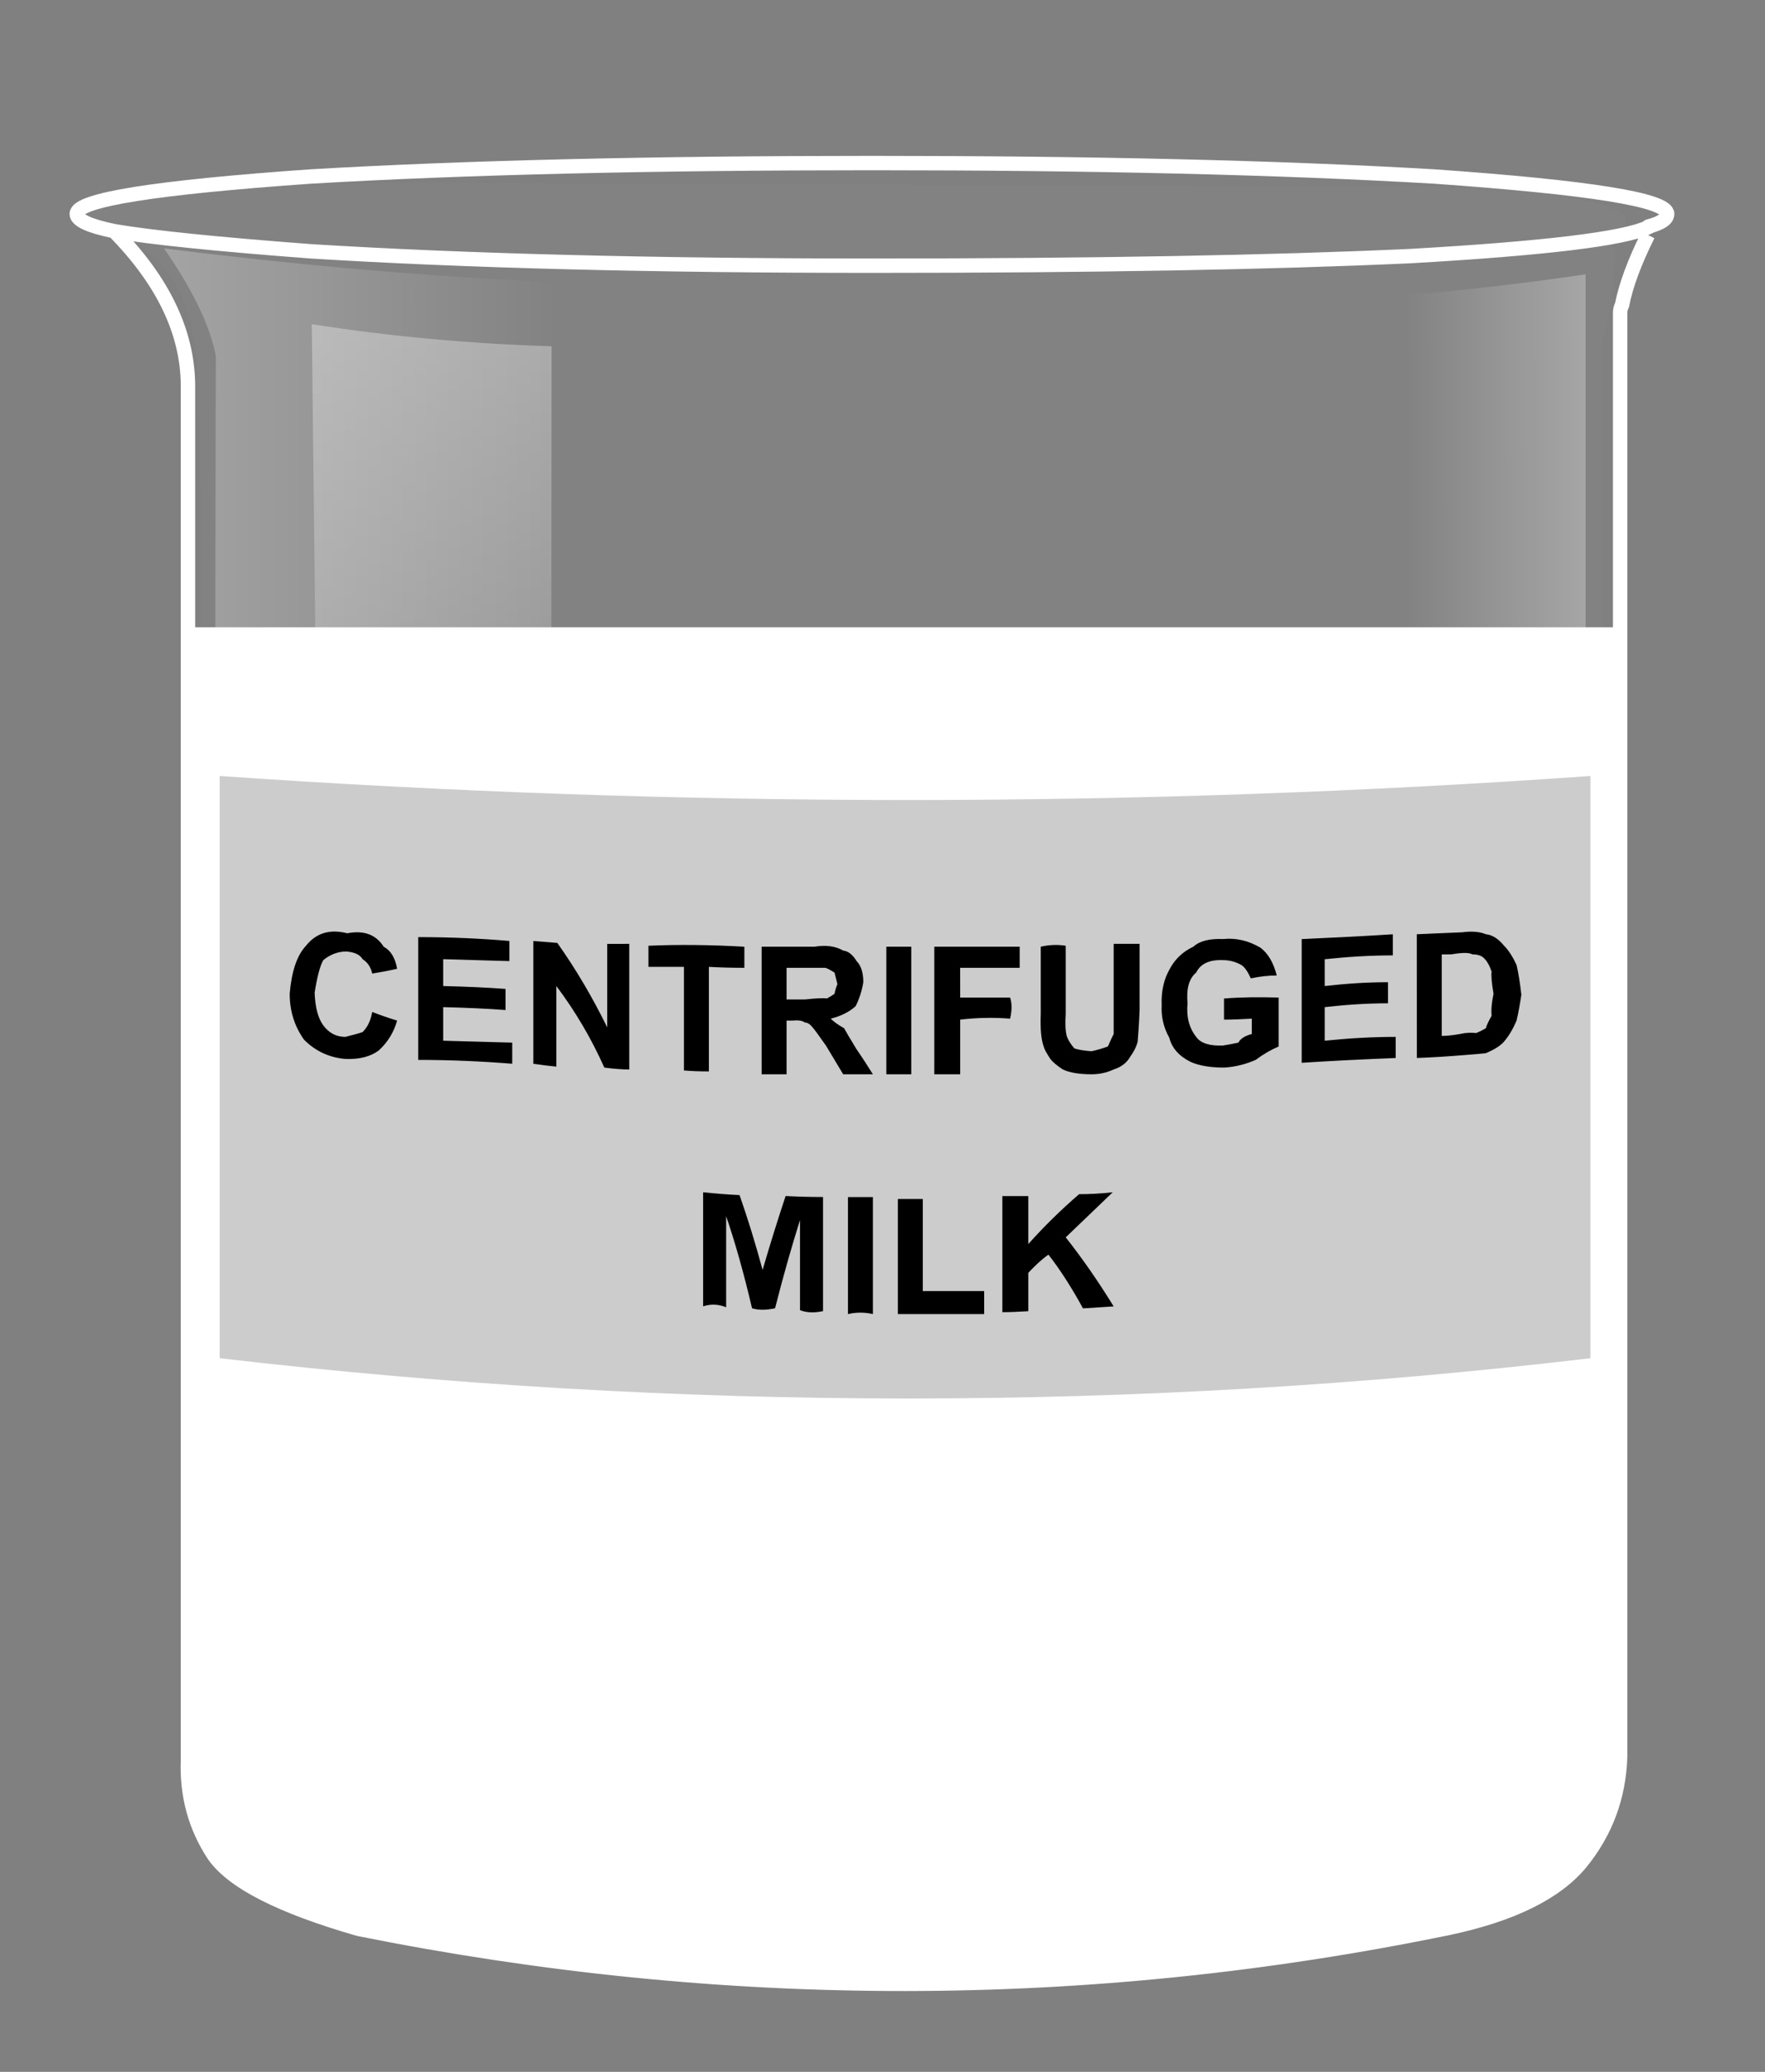 <?xml version="1.0" encoding="utf-8"?>
<!-- Generator: Adobe Illustrator 16.0.0, SVG Export Plug-In . SVG Version: 6.00 Build 0)  -->
<!DOCTYPE svg PUBLIC "-//W3C//DTD SVG 1.1//EN" "http://www.w3.org/Graphics/SVG/1.1/DTD/svg11.dtd">
<svg version="1.1" xmlns="http://www.w3.org/2000/svg" xmlns:xlink="http://www.w3.org/1999/xlink" x="0px" y="0px" width="92px"
	 height="108px" viewBox="0 0 92 108" enable-background="new 0 0 92 108" xml:space="preserve">
<rect x="0" y="0" width="92" height="108" fill="#808080" stroke="none"/>
<g id="Layer_3">
	<path opacity="0.02" fill="#FFFFFF" d="M4.25,11C6.75,9.5,14,9.5,14,9.5l63.75,0.25c0,0,9.75,0.75,6.25,2.5
		C84.5,14,83.5,18,83.5,18v75c0,0,0.5,4.375-7.5,6.75c-24.5,6-49.875,2-58.25,0s-7.5-7-7.5-7.25c-0.5-4,0.75-65,0-73.75
		S1.75,12.5,4.25,11z"/>
</g>
<g id="Layer_1">
	<g id="Layer_1_1_">
		<g>
			<g>
				<path fill="#FFFFFF" d="M9.8,32.7h74.65V91.6c-0.07,2.07-0.75,3.9-2.05,5.5c-1.301,1.57-3.602,2.7-6.9,3.4
					c-18.8,3.87-37.73,3.88-56.8,0.05c-4.07-1.17-6.58-2.45-7.55-3.85c-0.97-1.47-1.42-3.12-1.35-4.95V32.7z"/>
			</g>
			<g>
				<g>
					<path fill="none" stroke="#FFFFFF" stroke-width="0.75" stroke-miterlimit="10" d="M85.9,12.25c-0.7,1.4-1.15,2.62-1.352,3.65
						c-0.068,0.13-0.1,0.27-0.1,0.4v75.3c-0.07,2.07-0.75,3.9-2.051,5.5c-1.301,1.57-3.601,2.7-6.899,3.4
						c-18.8,3.87-37.73,3.88-56.8,0.05c-4.07-1.17-6.58-2.45-7.55-3.85c-0.97-1.47-1.42-3.12-1.35-4.95v-71.7
						c-0.03-2.771-1.32-5.43-3.85-8C4.65,11.78,4,11.48,4,11.15c0-0.73,4.07-1.38,12.2-1.95c8.07-0.47,17.82-0.7,29.25-0.7
						c11.47,0,21.229,0.23,29.3,0.7c8.1,0.57,12.15,1.22,12.15,1.95c0,0.27-0.32,0.48-0.95,0.65c-0.03,0-0.05,0.02-0.05,0.05
						c-1.271,0.6-5.4,1.1-12.4,1.5c-7.2,0.33-16.529,0.5-28,0.5c-11.47,0-21.23-0.25-29.3-0.75c-4.9-0.37-8.32-0.72-10.25-1.05"/>
				</g>
				<g>
					
						<linearGradient id="SVGID_1_" gradientUnits="userSpaceOnUse" x1="8.763" y1="740.601" x2="60.138" y2="740.601" gradientTransform="matrix(1 0 0 1 -30.9 -683.051)">
						<stop  offset="0" style="stop-color:#FFFFFF;stop-opacity:0.671"/>
						<stop  offset="1" style="stop-color:#FFFFFF;stop-opacity:0"/>
					</linearGradient>
					<path fill="url(#SVGID_1_)" d="M8.55,12.95c13.03,1.63,24.82,2.23,35.35,1.8c-0.23,2.1-0.32,4.53-0.25,7.3l-0.1,80.101
						c-14.07-0.729-23-1.92-26.8-3.551c-3.77-1.67-5.65-3.77-5.65-6.3l0.15-73.75C10.95,16.98,10.05,15.12,8.55,12.95z"/>
				</g>
				<g>
					
						<linearGradient id="SVGID_2_" gradientUnits="userSpaceOnUse" x1="186.525" y1="-758.408" x2="274.363" y2="-758.408" gradientTransform="matrix(0.228 0.974 -1.004 0.096 -800.153 -133.971)">
						<stop  offset="0" style="stop-color:#FFFFFF;stop-opacity:0.671"/>
						<stop  offset="1" style="stop-color:#FFFFFF;stop-opacity:0"/>
					</linearGradient>
					<path fill="url(#SVGID_2_)" d="M28.75,18.05L28.7,94.5c-6.53-0.17-10.4-1.23-11.6-3.2l-0.85-74.4
						C20.28,17.53,24.45,17.92,28.75,18.05z"/>
				</g>
				<g>
					<path fill="none" d="M63.75,101.45c11.529-0.5,17.92-2.58,19.15-6.25"/>
					<path fill="none" d="M10.4,92.25c1.53,6.67,13.58,10.15,36.15,10.45"/>
				</g>
				<g>
					<line fill="none" x1="82.65" y1="19.55" x2="82.65" y2="92.25"/>
				</g>
				<g>
					<path fill="none" d="M72.1,92.75c3.57,0.23,6.03,0.52,7.4,0.85c0.63,0.131,1.02,0.301,1.15,0.5"/>
					<path fill="none" d="M12.7,93.9c1.4-1.53,14.93-2.17,40.6-1.9"/>
				</g>
				<g>
					
						<linearGradient id="SVGID_3_" gradientUnits="userSpaceOnUse" x1="-1612.173" y1="-1176.105" x2="-1590.032" y2="-1176.105" gradientTransform="matrix(-0.998 0.061 -0.004 -1.002 -1518.23 -1025.992)">
						<stop  offset="0" style="stop-color:#FFFFFF;stop-opacity:0.671"/>
						<stop  offset="1" style="stop-color:#FFFFFF;stop-opacity:0"/>
					</linearGradient>
					<path fill="url(#SVGID_3_)" d="M82.65,14.3V89.65c-9.07,6.93-15.98,7.5-20.75,1.699V16C69.17,15.83,76.08,15.27,82.65,14.3z"/>
				</g>
				<g>
					
						<linearGradient id="SVGID_4_" gradientUnits="userSpaceOnUse" x1="-1738.489" y1="614.725" x2="-1711.788" y2="614.725" gradientTransform="matrix(-0.014 -1 1 0.005 -591.293 -1619.939)">
						<stop  offset="0" style="stop-color:#FFFFFF"/>
						<stop  offset="1" style="stop-color:#FFFFFF;stop-opacity:0"/>
					</linearGradient>
					<path fill="url(#SVGID_4_)" d="M82.3,87.15L83.75,93c-0.87,3.57-2.971,5.779-6.3,6.65c-2.83,0.93-7.88,1.8-15.15,2.6
						c-10.2,1.13-20.42,1.13-30.65,0c-4.5-0.6-8.35-1.38-11.55-2.35c-3.8-1.07-6.75-2.93-8.85-5.602
						c27.03,3.471,49.33,0.25,66.9-9.648C79.88,85.45,81.27,86.279,82.3,87.15z"/>
				</g>
				<g>
					<path fill="none" d="M14.15,14.35c11.53,0.93,22.5,1.42,32.9,1.45c13,0.03,25.05-0.63,36.15-2"/>
					<path fill="none" d="M7.7,12.3c1.33,1.3,2.48,3.68,3.45,7.15"/>
					<line fill="none" x1="42" y1="17.65" x2="42.4" y2="17.65"/>
				</g>
				<g>
					<line fill="none" x1="47.1" y1="27.75" x2="47.1" y2="95.7"/>
				</g>
				<g>
					<path fill="none" d="M38.6,27.75c5.7,1.63,11.82,1.63,18.35,0"/>
					<path fill="none" d="M38.6,34.65c5.7,1.7,11.82,1.7,18.35,0"/>
					<path fill="none" d="M38.6,49.4c5.7,1.7,11.82,1.7,18.35,0"/>
					<path fill="none" d="M38.6,42.5c5.7,1.63,11.82,1.63,18.35,0"/>
					<path fill="none" d="M54.05,91.6c0.97-0.17,1.931-0.379,2.9-0.648 M38.6,90.95c0.87,0.271,1.75,0.479,2.65,0.649"/>
					<path fill="none" d="M38.6,62.85c5.7,1.631,11.82,1.631,18.35,0"/>
					<path fill="none" d="M38.6,70.6c5.7,1.67,11.82,1.67,18.35,0"/>
					<path fill="none" d="M38.6,77.55c5.7,1.63,11.82,1.63,18.35,0"/>
					<path fill="none" d="M38.6,84c5.7,1.67,11.82,1.67,18.35,0"/>
					<path fill="none" d="M38.6,55.85c5.7,1.67,11.82,1.67,18.35,0"/>
				</g>
				<g>
					<path fill="#CCCCCC" d="M82.9,40.45V70.8c-23.602,2.8-47.42,2.8-71.45,0V40.45C35.48,42.12,59.3,42.12,82.9,40.45z"/>
				</g>
				<g>
					<path d="M55.55,49.3c0,1.1,0,2.28,0,3.55c-0.03,0.47-0.021,0.85,0.05,1.15c0.07,0.2,0.2,0.42,0.4,0.65
						c0.2,0.07,0.5,0.119,0.9,0.148c0.3-0.068,0.58-0.148,0.85-0.25c0.13-0.3,0.23-0.52,0.3-0.65c0-0.23,0-0.58,0-1.05
						c0-1.3,0-2.52,0-3.65c0.47,0,0.921,0,1.351,0c0,1.1,0,2.25,0,3.45c-0.029,0.73-0.069,1.28-0.101,1.65
						c-0.069,0.271-0.2,0.53-0.399,0.801c-0.17,0.301-0.449,0.521-0.851,0.649C57.68,55.92,57.3,56,56.9,56
						c-0.631,0-1.131-0.08-1.5-0.25c-0.301-0.2-0.521-0.38-0.65-0.55c-0.2-0.3-0.32-0.521-0.35-0.65c-0.131-0.37-0.18-0.93-0.15-1.7
						c0-1.27,0-2.43,0-3.5C54.68,49.25,55.12,49.23,55.55,49.3z M47.5,49.35c0,2.13,0,4.35,0,6.65c-0.529,0-0.971,0-1.3,0
						c0-2.3,0-4.52,0-6.65C46.529,49.35,46.971,49.35,47.5,49.35z M50.05,52c0.87,0,1.729,0,2.601,0c0.101,0.3,0.101,0.67,0,1.1
						c-0.871-0.07-1.729-0.05-2.601,0.05c0,0.87,0,1.821,0,2.85c-0.5,0-0.95,0-1.35,0c0-2.3,0-4.52,0-6.65c1.43,0,2.92,0,4.45,0
						c0,0.3,0,0.67,0,1.1c-1.03,0-2.07,0-3.102,0C50.05,50.95,50.05,51.47,50.05,52z M63.75,48.95c0.67-0.07,1.32,0.08,1.95,0.45
						c0.399,0.3,0.68,0.78,0.85,1.45c-0.43,0-0.88,0.05-1.35,0.15c-0.171-0.37-0.33-0.6-0.5-0.7c-0.3-0.17-0.62-0.25-0.95-0.25
						c-0.7-0.03-1.17,0.18-1.4,0.65c-0.369,0.3-0.52,0.83-0.449,1.6c-0.069,0.7,0.08,1.28,0.449,1.75c0.23,0.33,0.7,0.479,1.4,0.45
						c0.2-0.03,0.471-0.08,0.8-0.15c0.101-0.2,0.33-0.35,0.7-0.45c0-0.33,0-0.6,0-0.8c-0.529,0.03-1.02,0.05-1.45,0.05
						c0-0.43,0-0.8,0-1.1c0.87-0.07,1.82-0.08,2.851-0.05c0,0.87,0,1.72,0,2.55c-0.399,0.171-0.801,0.4-1.199,0.7
						c-0.53,0.23-1.08,0.37-1.65,0.4c-0.729,0-1.318-0.102-1.75-0.301c-0.6-0.301-0.97-0.721-1.1-1.25
						c-0.301-0.53-0.432-1.1-0.4-1.7c-0.029-0.7,0.102-1.32,0.4-1.85c0.271-0.53,0.68-0.93,1.25-1.2
						C62.529,49.05,63.05,48.92,63.75,48.95z M75.15,49.75c0,1.4,0,2.82,0,4.25c0.229,0,0.55-0.03,0.949-0.1
						c0.301-0.07,0.58-0.08,0.851-0.05c0.17-0.07,0.329-0.15,0.5-0.25c0.03-0.13,0.13-0.35,0.3-0.65c-0.029-0.3,0-0.68,0.1-1.15
						c-0.1-0.57-0.129-0.95-0.1-1.15c-0.1-0.3-0.221-0.52-0.35-0.65c-0.131-0.17-0.352-0.25-0.65-0.25c-0.17-0.1-0.529-0.1-1.1,0
						C75.48,49.75,75.32,49.75,75.15,49.75z M69.05,51.4c1.13-0.13,2.229-0.2,3.3-0.2c0,0.3,0,0.67,0,1.1c-1.07,0-2.17,0.07-3.3,0.2
						c0,0.53,0,1.12,0,1.75c1.271-0.13,2.5-0.2,3.7-0.2c0,0.3,0,0.671,0,1.101c-1.73,0.07-3.37,0.149-4.9,0.25
						c0-2.129,0-4.279,0-6.449c1.602-0.07,3.18-0.15,4.75-0.25c0,0.3,0,0.67,0,1.1c-1.129,0-2.32,0.07-3.55,0.2
						C69.05,50.47,69.05,50.93,69.05,51.4z M73.85,48.7c0.73-0.03,1.521-0.07,2.352-0.1c0.529-0.07,0.949-0.03,1.25,0.1
						c0.328,0.03,0.648,0.23,0.949,0.6c0.229,0.23,0.449,0.57,0.649,1c0.101,0.43,0.181,0.95,0.25,1.55
						c-0.069,0.47-0.149,0.92-0.25,1.35c-0.2,0.47-0.43,0.85-0.7,1.15c-0.199,0.2-0.5,0.38-0.898,0.55
						c-0.301,0.029-0.682,0.07-1.15,0.1c-0.828,0.07-1.648,0.12-2.449,0.15C73.85,53.02,73.85,50.87,73.85,48.7z M58,62.15
						c-0.83,0.8-1.65,1.58-2.45,2.35c0.87,1.1,1.7,2.3,2.5,3.6c-0.5,0.03-1.03,0.07-1.6,0.102c-0.601-1.102-1.2-2.03-1.8-2.801
						c-0.33,0.229-0.68,0.551-1.051,0.949c0,0.602,0,1.271,0,2c-0.5,0.03-0.949,0.051-1.351,0.051c0-2.17,0-4.18,0-6.051
						c0.399,0,0.851,0,1.351,0c0,0.771,0,1.602,0,2.5c0.83-0.93,1.721-1.8,2.649-2.6C56.779,62.25,57.37,62.221,58,62.15z
						 M48.1,67.3c1.07,0,2.131,0,3.2,0c0,0.3,0,0.7,0,1.2c-1.6,0-3.1,0-4.5,0c0-2.23,0-4.23,0-6c0.431,0,0.87,0,1.3,0
						C48.1,63.971,48.1,65.57,48.1,67.3z M45.5,68.5c-0.43-0.1-0.87-0.1-1.3,0c0-2.2,0-4.23,0-6.1c0.43,0,0.87,0,1.3,0
						C45.5,64.27,45.5,66.3,45.5,68.5z M20,49.35c0.37,0.2,0.6,0.58,0.7,1.15c-0.43,0.1-0.87,0.18-1.3,0.25
						c-0.07-0.33-0.23-0.58-0.5-0.75c-0.13-0.23-0.42-0.37-0.85-0.4c-0.43,0-0.83,0.15-1.2,0.45c-0.17,0.3-0.32,0.87-0.45,1.7
						c0.03,0.77,0.18,1.33,0.45,1.7c0.3,0.4,0.68,0.6,1.15,0.6c0.4-0.1,0.7-0.18,0.9-0.25c0.27-0.27,0.43-0.62,0.5-1.05
						c0.43,0.17,0.87,0.32,1.3,0.45c-0.17,0.6-0.48,1.12-0.95,1.55c-0.43,0.33-1.02,0.48-1.75,0.45c-0.83-0.07-1.55-0.4-2.15-1
						c-0.5-0.7-0.75-1.5-0.75-2.4c0.1-1.17,0.38-2,0.85-2.5c0.53-0.67,1.25-0.88,2.15-0.65C18.97,48.48,19.6,48.72,20,49.35z
						 M23.1,54.25c1.2,0.03,2.4,0.07,3.6,0.1c0,0.3,0,0.669,0,1.1c-1.63-0.13-3.27-0.2-4.9-0.2c0-2.13,0-4.27,0-6.4
						c1.67,0,3.25,0.07,4.75,0.2c0,0.3,0,0.65,0,1.05c-1.17-0.03-2.32-0.07-3.45-0.1c0,0.47,0,0.93,0,1.4
						c1.23,0.03,2.32,0.08,3.25,0.15c0,0.3,0,0.67,0,1.1c-0.93-0.07-2.02-0.12-3.25-0.15C23.1,53.03,23.1,53.62,23.1,54.25z
						 M32.8,49.2c0,2.13,0,4.32,0,6.55c-0.33,0-0.77-0.029-1.3-0.1c-0.67-1.5-1.5-2.92-2.5-4.25c0,1.33,0,2.73,0,4.2
						c-0.33-0.029-0.73-0.08-1.2-0.148c0-2.13,0-4.27,0-6.4c0.43,0.03,0.85,0.07,1.25,0.1c0.97,1.37,1.83,2.83,2.6,4.4
						c0-1.5,0-2.95,0-4.35C32.05,49.2,32.43,49.2,32.8,49.2z M33.8,49.3c1.57-0.07,3.23-0.05,5,0.05c0,0.3,0,0.67,0,1.1
						c-0.7,0-1.32-0.02-1.85-0.05c0,1.73,0,3.55,0,5.45c-0.53,0-0.97-0.02-1.3-0.05c0-1.8,0-3.6,0-5.4c-0.6,0-1.22,0-1.85,0
						C33.8,49.97,33.8,49.6,33.8,49.3z M43.95,49.55c0.27,0.03,0.5,0.22,0.7,0.55c0.23,0.23,0.35,0.6,0.35,1.1
						c-0.07,0.43-0.2,0.85-0.4,1.25c-0.33,0.3-0.77,0.52-1.3,0.65c0.17,0.17,0.4,0.33,0.7,0.5c0.07,0.13,0.28,0.5,0.65,1.1
						c0.3,0.43,0.58,0.87,0.85,1.3c-0.6,0-1.12,0-1.55,0c-0.3-0.5-0.6-1-0.9-1.5c-0.4-0.57-0.63-0.88-0.7-0.95
						c-0.13-0.17-0.27-0.25-0.4-0.25c-0.13-0.1-0.35-0.13-0.65-0.1c-0.17,0-0.27,0-0.3,0c0,0.87,0,1.8,0,2.8c-0.43,0-0.87,0-1.3,0
						c0-2.3,0-4.52,0-6.65c0.87,0,1.78,0,2.75,0C43.05,49.25,43.55,49.32,43.95,49.55z M43,50.45c-0.13,0-0.47,0-1,0
						c-0.33,0-0.67,0-1,0c0,0.57,0,1.12,0,1.65c0.27,0,0.58,0,0.95,0c0.63-0.07,1.02-0.08,1.15-0.05c0.13-0.07,0.27-0.15,0.4-0.25
						c0.03-0.17,0.08-0.33,0.15-0.5c-0.07-0.27-0.12-0.47-0.15-0.6C43.23,50.53,43.07,50.45,43,50.45z M36.65,62.15
						c0.67,0.07,1.3,0.119,1.9,0.148c0.43,1.229,0.83,2.53,1.2,3.9c0.4-1.37,0.8-2.65,1.2-3.852c0.6,0.03,1.25,0.051,1.95,0.051
						c0,1.83,0,3.82,0,5.949c-0.47,0.102-0.87,0.08-1.2-0.05c0-1.8,0-3.37,0-4.7c-0.43,1.371-0.87,2.9-1.3,4.602
						c-0.47,0.1-0.87,0.1-1.2,0c-0.43-1.83-0.88-3.432-1.35-4.801c0,1.33,0,2.92,0,4.75c-0.4-0.17-0.8-0.18-1.2-0.051
						C36.65,65.93,36.65,63.95,36.65,62.15z"/>
				</g>
			</g>
		</g>
	</g>
	<g id="Layer_2">
	</g>
</g>
</svg>
